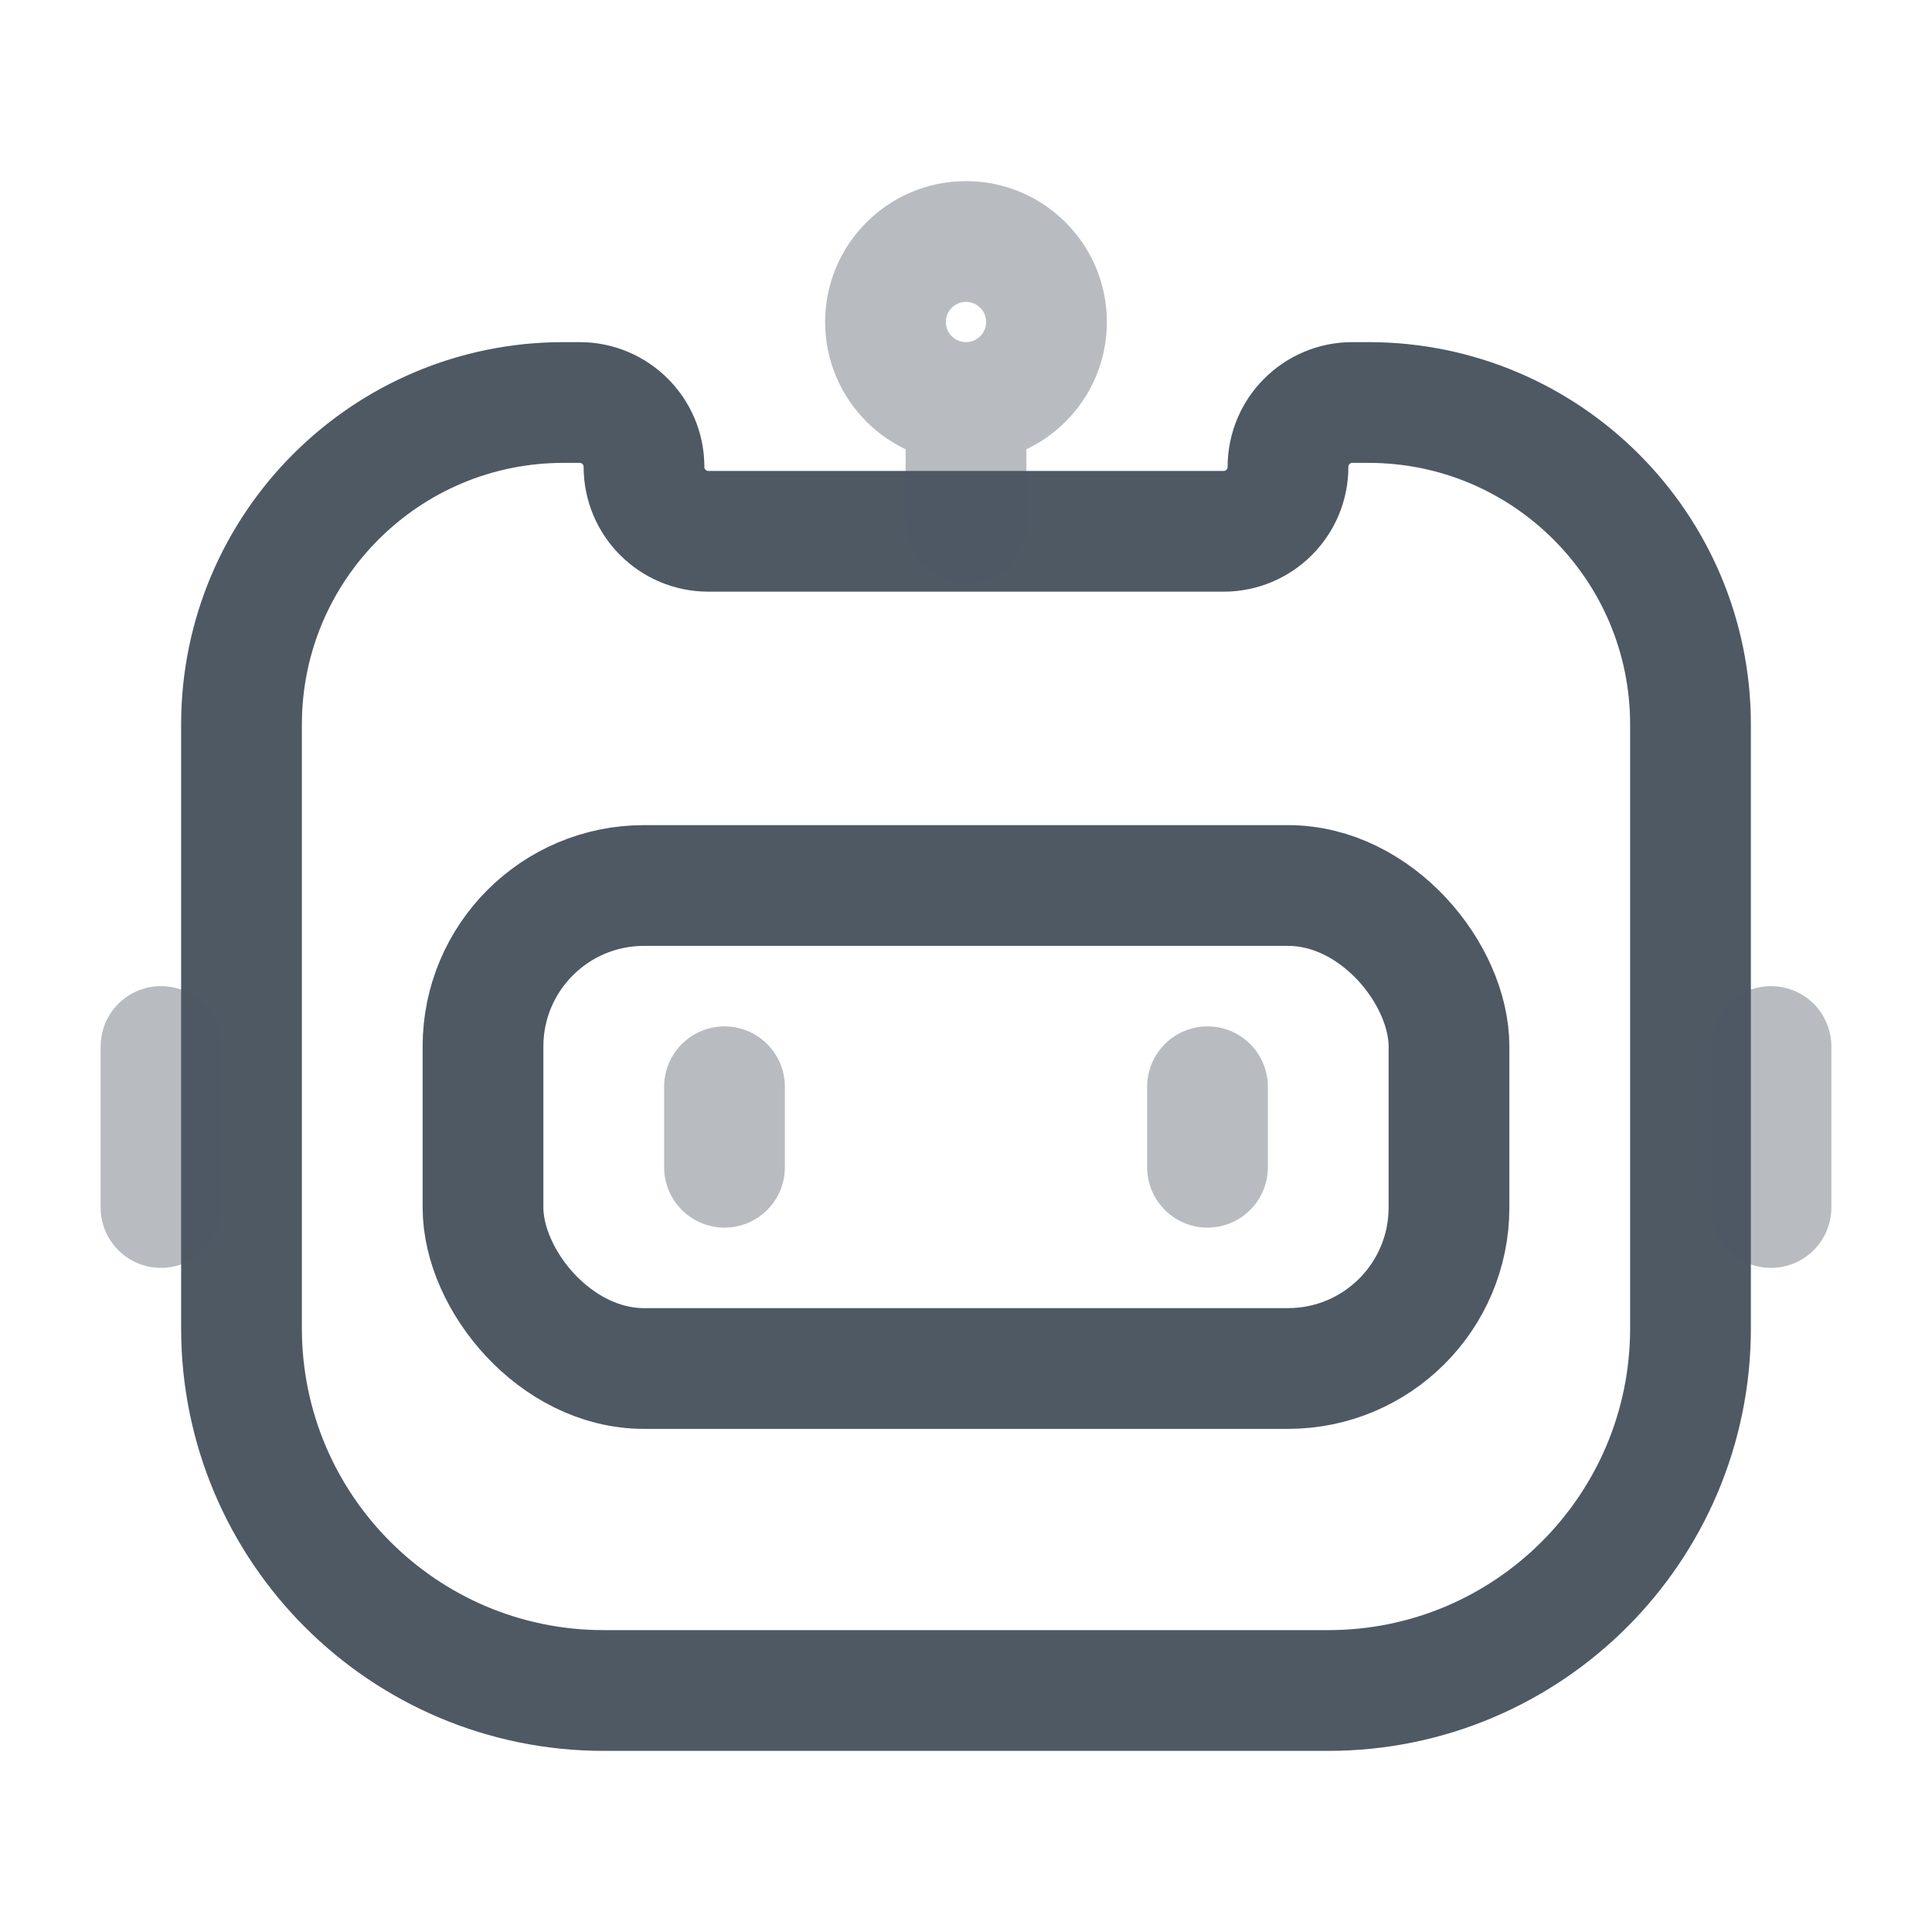 <svg width="24" height="24" viewBox="0 0 24 24" fill="none" xmlns="http://www.w3.org/2000/svg">
<path d="M3 9C3 6.791 4.791 5 7 5V5H7.2C7.642 5 8 5.358 8 5.8V5.8C8 6.242 8.358 6.6 8.8 6.6H12H15.2C15.642 6.6 16 6.242 16 5.8V5.8C16 5.358 16.358 5 16.8 5H17V5C19.209 5 21 6.791 21 9V11.769V13V13.615V13.923V14.846V16.5C21 18.985 18.985 21 16.5 21H7.5C5.015 21 3 18.985 3 16.5V14.846V14.231V13.615V12.077V11.154V9Z" stroke="#4E5964" stroke-width="1.5"/>
<rect x="6" y="11" width="12" height="6" rx="2" stroke="#4E5964" stroke-width="1.5" stroke-linecap="round"/>
<path opacity="0.4" d="M9 13.5V14.5" stroke="#4E5964" stroke-width="1.5" stroke-linecap="round"/>
<path opacity="0.4" d="M15 13.5V14.5" stroke="#4E5964" stroke-width="1.5" stroke-linecap="round"/>
<path opacity="0.4" d="M2 15C2 14.202 2 13.761 2 13" stroke="#4E5964" stroke-width="1.5" stroke-linecap="round"/>
<path opacity="0.4" d="M22 15C22 14.202 22 13.761 22 13" stroke="#4E5964" stroke-width="1.5" stroke-linecap="round"/>
<path opacity="0.4" d="M12.75 6.5C12.75 6.914 12.414 7.25 12 7.25C11.586 7.25 11.25 6.914 11.25 6.5H12.75ZM12.75 5.128V6.5H11.25V5.128H12.75ZM10.25 4C10.25 3.034 11.034 2.25 12 2.25V3.75C11.862 3.75 11.75 3.862 11.75 4H10.25ZM12 2.25C12.966 2.25 13.75 3.034 13.75 4H12.25C12.25 3.862 12.138 3.75 12 3.75V2.25ZM13.75 4C13.75 4.966 12.966 5.75 12 5.75V4.25C12.138 4.25 12.25 4.138 12.25 4H13.75ZM12 5.75C11.034 5.75 10.25 4.966 10.25 4H11.75C11.75 4.138 11.862 4.25 12 4.25V5.75Z" fill="#4E5964"/>
</svg>
